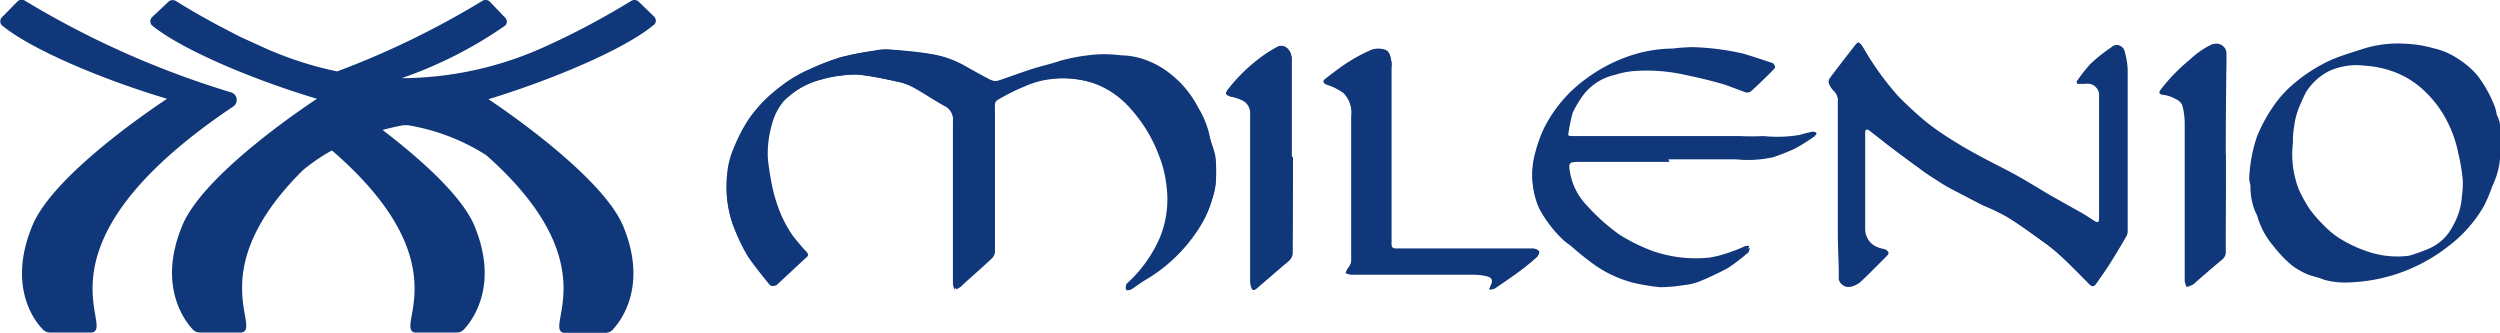 <svg xmlns="http://www.w3.org/2000/svg" viewBox="0 0 177.14 23.58"><defs><style>.cls-1{fill:#10377a;}</style></defs><title>logo-mileino-v</title><g id="Layer_2" data-name="Layer 2"><g id="Layer_1-2" data-name="Layer 1"><g id="BG"><path class="cls-1" d="M79.76,20.41l.06.09a1,1,0,0,0,.31-.05c.34-.21.67-.46,1-.67a11.35,11.35,0,0,0,3.79-3.6,7.6,7.6,0,0,0,1-2.19,4.88,4.88,0,0,0,.21-.9,10.16,10.16,0,0,0,0-1.91c-.06-.53-.32-1-.42-1.56a6.57,6.57,0,0,0-.81-2,7.24,7.24,0,0,0-2.09-2.48,6,6,0,0,0-1.37-.79,5.28,5.28,0,0,0-2-.43,9.67,9.67,0,0,0-1.62-.07,13.65,13.65,0,0,0-2.68.45c-.69.24-1.42.39-2.12.62s-1.54.55-2.31.8a.84.84,0,0,1-.56-.08c-.62-.31-1.22-.66-1.83-1A7.1,7.1,0,0,0,66,3.83c-1-.17-2-.25-3-.33a3.91,3.91,0,0,0-1.07.09,20.38,20.38,0,0,0-2.4.48,16.27,16.27,0,0,0-2.16.83A9.39,9.39,0,0,0,56,5.63a11.92,11.92,0,0,0-1.17.88A9.19,9.19,0,0,0,53,8.57a12,12,0,0,0-1,2,5.67,5.67,0,0,0-.44,1.78A8,8,0,0,0,52,16.1a12.38,12.38,0,0,0,1,2.09c.48.69,1,1.33,1.54,2a.28.28,0,0,0,.38,0l0,0,2.05-1.9c.21-.19.18-.36,0-.56s-.57-.67-.85-1a8.3,8.3,0,0,1-1.1-2.08,10.83,10.83,0,0,1-.43-1.55c-.12-.61-.22-1.22-.28-1.83a7.26,7.26,0,0,1,.27-2.37,4.27,4.27,0,0,1,.85-1.67,5.79,5.79,0,0,1,2.84-1.61,7.45,7.45,0,0,1,1.38-.26,5.32,5.32,0,0,1,1.38-.05c.86.11,1.71.29,2.56.48a4,4,0,0,1,1.16.43c.73.4,1.42.88,2.15,1.28a1.08,1.08,0,0,1,.62,1.12V20.16a2,2,0,0,0,.1.32l.28-.17a2.18,2.18,0,0,0,.22-.21c.67-.6,1.35-1.19,2-1.81a.71.71,0,0,0,.23-.48v-10a3.84,3.84,0,0,1,0-.48.42.42,0,0,1,.16-.26c.67-.33,1.33-.68,2-1a6.08,6.08,0,0,1,1.65-.47,7.27,7.27,0,0,1,3.31.29,6.25,6.25,0,0,1,2.49,1.65,10.38,10.38,0,0,1,2.17,3.51,8,8,0,0,1,.52,2.11,7.14,7.14,0,0,1-.47,3.68,9.39,9.39,0,0,1-2.37,3.28A2.59,2.59,0,0,0,79.76,20.41ZM147.14,5.8l.06.11h.55a.84.84,0,0,1,1,.94v8.68c0,.07,0,.2-.06.21a.37.37,0,0,1-.23-.05c-.31-.19-.6-.4-.92-.58l-2.33-1.31c-.76-.45-1.51-.92-2.28-1.35s-1.74-.9-2.61-1.37c-.71-.38-1.41-.78-2.08-1.21a17.2,17.2,0,0,1-1.78-1.25,25,25,0,0,1-2-1.85A20.89,20.89,0,0,1,132,3.34c-.2-.3-.27-.3-.53,0-.58.76-1.18,1.51-1.75,2.28a.43.43,0,0,0-.06.38,1.33,1.33,0,0,0,.33.49,1,1,0,0,1,.3.82v9.16c0,1.07,0,2.15.07,3.22a.59.59,0,0,0,.55.64h.18a1.71,1.71,0,0,0,.7-.32c.66-.61,1.29-1.26,1.92-1.89.17-.18.13-.31-.11-.39a2.36,2.36,0,0,1-.65-.21,1.47,1.47,0,0,1-.79-1.26V9.41c0-.08,0-.2.09-.22a.25.25,0,0,1,.23.07c.44.33.85.67,1.28,1,.75.57,1.49,1.13,2.27,1.68.48.34,1,.67,1.47,1s1.32.73,2,1.09l1,.52a16.09,16.09,0,0,1,1.68.8c1,.6,1.87,1.27,2.8,1.93a12.72,12.72,0,0,1,1.33,1.12c.6.57,1.18,1.17,1.77,1.76.16.16.27.16.41,0,.34-.49.71-1,1-1.46s.81-1.31,1.2-2a.87.87,0,0,0,.07-.31V5a5.18,5.18,0,0,0-.2-1.3.53.53,0,0,0-.61-.46.58.58,0,0,0-.31.16,11.68,11.68,0,0,0-1.51,1.22A10.89,10.89,0,0,0,147.14,5.8Zm-28.93,5.49H123a8.4,8.4,0,0,0,2.6-.14,14,14,0,0,0,1.6-.63,12.75,12.75,0,0,0,1.32-.83c.07,0,.11-.15.16-.23s-.18-.09-.26-.08c-.3.06-.6.14-.9.23a9.66,9.66,0,0,1-2.52.22h-2.93l-8.13-.05h-2.53c-.16,0-.33,0-.29-.24A12.39,12.39,0,0,1,111.43,8,6.94,6.94,0,0,1,112,7a3.86,3.86,0,0,1,2.41-1.69,6,6,0,0,1,1.31-.27,12.31,12.31,0,0,1,1.92,0,12.44,12.44,0,0,1,1.83.28c.82.17,1.63.36,2.44.59.61.17,1.2.44,1.81.64a.48.48,0,0,0,.35-.08c.54-.5,1.07-1,1.59-1.54.17-.16.17-.29-.07-.37-.66-.21-1.33-.44-2-.64a17.91,17.91,0,0,0-3.65-.49,13.37,13.37,0,0,0-1.4.1,9.89,9.89,0,0,0-3.34.71,11.31,11.31,0,0,0-2.76,1.48,9.84,9.84,0,0,0-3.09,3.65,11.18,11.18,0,0,0-.56,1.63,5.56,5.56,0,0,0,.26,3.75,8.66,8.66,0,0,0,1.8,2.33c.14.11.28.22.43.32.54.48,1.11.94,1.69,1.36a8.43,8.43,0,0,0,2.86,1.3,15.52,15.52,0,0,0,1.79.29,10.74,10.74,0,0,0,1.7-.15,4.15,4.15,0,0,0,1-.22,19.72,19.72,0,0,0,2.13-1,13.64,13.64,0,0,0,1.47-1.13.35.35,0,0,1,.07-.21c.07-.07-.14-.05-.19,0l-1,.4a8.27,8.27,0,0,1-1.57.43,9.37,9.37,0,0,1-4-.45,12.9,12.9,0,0,1-2.4-1.22,14.06,14.06,0,0,1-2.3-2.06,4.86,4.86,0,0,1-1.29-2.55c-.11-.64-.06-.71.58-.72h6.48ZM105.52,20.5a.62.62,0,0,0,.36-.06c.61-.41,1.22-.82,1.81-1.26.43-.32.83-.66,1.22-1,.09-.08.19-.32.15-.37a.62.62,0,0,0-.41-.2H98.88c-.19,0-.29-.07-.3-.26a2.85,2.85,0,0,1,0-.3V4.78a1.7,1.7,0,0,0,0-.45c-.07-.33-.11-.73-.48-.82a1.47,1.47,0,0,0-.88,0,10.74,10.74,0,0,0-1.61.84c-.59.37-1.14.8-1.7,1.23-.21.16-.16.26.08.37a4.2,4.2,0,0,1,1.21.62,2,2,0,0,1,.56,1.65V18.35a.88.88,0,0,1-.23.63,1.26,1.26,0,0,0-.13.34,1.5,1.5,0,0,0,.34.11h8.71a4.06,4.06,0,0,1,.92.11c.41.08.5.31.3.68Zm-14-9.39h0V4.18c0-.71-.57-1.1-1-.86a8.55,8.55,0,0,0-1.33.85A11.89,11.89,0,0,0,87,6.34c-.07.09-.16.27-.13.33a.81.81,0,0,0,.35.18,3.35,3.35,0,0,1,.7.22,1,1,0,0,1,.66,1V20a1.44,1.44,0,0,0,.09.4c.06.2.2.17.32.07.75-.63,1.48-1.28,2.23-1.91a.79.79,0,0,0,.32-.66c.06-2.26.07-4.51.07-6.76Zm66.11-.19q0-3.27,0-6.51V3.84a.7.7,0,0,0-.71-.71.68.68,0,0,0-.36.1,6,6,0,0,0-1.4,1,12.65,12.65,0,0,0-2.07,2.13c-.14.2-.11.3.12.35a2.54,2.54,0,0,1,.67.17c.31.15.68.28.77.66a5.13,5.13,0,0,1,.15,1.24V19.93a3,3,0,0,0,.12.4,1.68,1.68,0,0,0,.39-.16c.69-.57,1.36-1.16,2-1.72a.7.7,0,0,0,.29-.62c.1-2.32.11-4.61.11-6.9Z"/><path class="cls-1" d="M79.76,20.41a1.79,1.79,0,0,1,.2-.26,9.39,9.39,0,0,0,2.37-3.28,7.14,7.14,0,0,0,.47-3.68,8,8,0,0,0-.52-2.11,10.38,10.38,0,0,0-2.17-3.51,6.25,6.25,0,0,0-2.49-1.65,7.27,7.27,0,0,0-3.31-.29,6.08,6.08,0,0,0-1.65.47,14.36,14.36,0,0,0-2,1,.42.42,0,0,0-.16.26,3.84,3.84,0,0,0,0,.48v10a.71.71,0,0,1-.23.48c-.66.62-1.34,1.21-2,1.81a2.18,2.18,0,0,1-.22.21l-.28.17a2,2,0,0,1-.1-.32V8.65a1.08,1.08,0,0,0-.62-1.12c-.73-.4-1.42-.88-2.15-1.28a4.36,4.36,0,0,0-1.22-.45c-.85-.19-1.7-.37-2.56-.48a5.32,5.32,0,0,0-1.38,0,7.45,7.45,0,0,0-1.38.26,5.82,5.82,0,0,0-2.84,1.6,4.24,4.24,0,0,0-.84,1.7,7.26,7.26,0,0,0-.27,2.37c.06.61.16,1.22.28,1.83a10.83,10.83,0,0,0,.43,1.55,8.51,8.51,0,0,0,1.09,2.12c.28.34.55.69.85,1s.22.37,0,.56l-2,1.86a.27.27,0,0,1-.37,0l0,0c-.52-.66-1.06-1.31-1.54-2A12,12,0,0,1,52,16.1a8,8,0,0,1-.48-3.75,5.76,5.76,0,0,1,.42-1.74,12,12,0,0,1,1-2,9.19,9.19,0,0,1,1.87-2.06A11.92,11.92,0,0,1,56,5.67a9.39,9.39,0,0,1,1.36-.73,17.68,17.68,0,0,1,2.18-.87,19.55,19.55,0,0,1,2.38-.45A3.91,3.91,0,0,1,63,3.53c1,.08,2,.16,3,.33a7.1,7.1,0,0,1,2.33.81c.61.34,1.21.68,1.83,1a.84.84,0,0,0,.56.08C71.47,5.5,72.23,5.2,73,5s1.42-.38,2.12-.62a13.65,13.65,0,0,1,2.68-.45A9.67,9.67,0,0,1,79.42,4a5.28,5.28,0,0,1,2,.43,6,6,0,0,1,1.37.79,7.24,7.24,0,0,1,2.09,2.48,6.57,6.57,0,0,1,.81,2,13.25,13.25,0,0,1,.42,1.56,10.16,10.16,0,0,1,0,1.91,4.88,4.88,0,0,1-.21.9,7.6,7.6,0,0,1-1,2.19,11.23,11.23,0,0,1-3.76,3.59c-.35.21-.67.46-1,.67a1,1,0,0,1-.31.05Z"/><path class="cls-1" d="M147.14,5.8a10.5,10.5,0,0,1,.94-1.23,11.13,11.13,0,0,1,1.52-1.22.53.53,0,0,1,.76,0,.51.51,0,0,1,.15.31,5.4,5.4,0,0,1,.17,1.27c0,3.8,0,7.59,0,11.39a.87.87,0,0,1-.07.31c-.39.66-.78,1.32-1.2,2s-.7,1-1,1.46c-.13.19-.25.2-.41,0-.58-.59-1.17-1.19-1.77-1.76a12.72,12.72,0,0,0-1.33-1.12c-.92-.67-1.84-1.33-2.8-1.93a16.09,16.09,0,0,0-1.68-.8c-.35-.17-.7-.34-1-.52-.67-.36-1.34-.71-2-1.09a10.81,10.81,0,0,1-1.48-1c-.76-.55-1.51-1.11-2.26-1.68l-1.28-1a.25.25,0,0,0-.23-.07c-.06,0-.09.14-.09.22v6.84a1.47,1.47,0,0,0,.79,1.26,2.36,2.36,0,0,0,.65.21c.24.07.29.21.11.39-.64.64-1.26,1.28-1.92,1.89a1.71,1.71,0,0,1-.7.32.6.6,0,0,1-.72-.46.33.33,0,0,1,0-.17c0-1.07-.07-2.15-.07-3.22V7.23a1,1,0,0,0-.3-.82,1.33,1.33,0,0,1-.33-.49.43.43,0,0,1,.06-.38c.57-.77,1.16-1.52,1.75-2.28.26-.34.33-.33.53,0a20.71,20.71,0,0,0,2.49,3.54c.64.65,1.31,1.27,2,1.85a19.66,19.66,0,0,0,1.78,1.25c.68.43,1.38.82,2.09,1.21s1.75.9,2.61,1.37,1.52.9,2.28,1.35l2.35,1.31c.31.18.6.39.91.58a.42.42,0,0,0,.24,0,.79.79,0,0,0,.06-.21V6.88a.84.84,0,0,0-1-.94h-.55Z"/><path class="cls-1" d="M118.21,11.29h-6.48c-.64,0-.69.08-.58.72a4.86,4.86,0,0,0,1.29,2.55,14.06,14.06,0,0,0,2.3,2.06,12.73,12.73,0,0,0,2.4,1.18,9.37,9.37,0,0,0,4,.45,8.27,8.27,0,0,0,1.57-.43c.35-.11.68-.27,1-.4h.19c.07,0,0,.17-.07.21a13,13,0,0,1-1.39,1.17,19.72,19.72,0,0,1-2.13,1,4.15,4.15,0,0,1-1,.22,10.74,10.74,0,0,1-1.7.15,15.52,15.52,0,0,1-1.79-.29,8.43,8.43,0,0,1-2.86-1.3c-.58-.42-1.15-.88-1.69-1.36-.15-.1-.29-.21-.43-.32a8.66,8.66,0,0,1-1.8-2.33,5.56,5.56,0,0,1-.26-3.75,10.14,10.14,0,0,1,.57-1.63,9.66,9.66,0,0,1,3.09-3.65,11.06,11.06,0,0,1,2.75-1.48,9.77,9.77,0,0,1,3.33-.62,13.37,13.37,0,0,1,1.4-.1,18.1,18.1,0,0,1,3.6.46c.68.2,1.34.43,2,.64.25.08.24.21.07.37-.53.52-1.06,1-1.6,1.54a.46.46,0,0,1-.35.08c-.6-.2-1.19-.46-1.8-.64-.8-.23-1.62-.42-2.44-.59a12.44,12.44,0,0,0-1.83-.28,12.31,12.31,0,0,0-1.92,0,6,6,0,0,0-1.31.27,3.86,3.86,0,0,0-2.41,1.69,6.94,6.94,0,0,0-.56,1,12.39,12.39,0,0,0-.31,1.52c0,.22.13.23.29.24h2.53l8.13,0h1.26a15.45,15.45,0,0,0,1.67,0,9.69,9.69,0,0,0,2.58-.08c.3-.09.6-.17.9-.23a.35.35,0,0,1,.26.08c.1.08-.08.19-.16.23a12,12,0,0,1-1.34.83,14,14,0,0,1-1.6.63,8.35,8.35,0,0,1-2.59.14h-4.78Z"/><path class="cls-1" d="M105.52,20.5l.09-.25c.2-.37.11-.6-.3-.68a4.06,4.06,0,0,0-.92-.11H95.68a1.5,1.5,0,0,1-.34-.11,1.28,1.28,0,0,1,.18-.35.88.88,0,0,0,.23-.63V8.24a2,2,0,0,0-.56-1.65A4.2,4.2,0,0,0,94,6c-.24-.11-.29-.21-.08-.37a20.38,20.38,0,0,1,1.7-1.23,10.74,10.74,0,0,1,1.61-.84,1.47,1.47,0,0,1,.88,0c.38.1.41.5.48.82a1.7,1.7,0,0,1,0,.45V17.37a.3.3,0,0,0,.3.26h9.75a.62.62,0,0,1,.42.2s-.05.29-.15.37a14.39,14.39,0,0,1-1.22,1c-.59.44-1.2.85-1.81,1.26C105.85,20.5,105.73,20.48,105.52,20.5Z"/><path class="cls-1" d="M91.6,11.11v6.75a.79.79,0,0,1-.32.66c-.75.63-1.49,1.27-2.23,1.91-.13.11-.26.13-.32-.07a1.44,1.44,0,0,1-.09-.4V9.81c0-.58,0-1.16,0-1.75a1,1,0,0,0-.66-1,3.35,3.35,0,0,0-.7-.22.47.47,0,0,1-.35-.18c-.07-.1.06-.23.13-.33a11.89,11.89,0,0,1,2.2-2.17,8.63,8.63,0,0,1,1.26-.84c.46-.24,1,.24,1,.86v6.93Z"/><path class="cls-1" d="M157.71,10.93V17.8a.7.7,0,0,1-.29.62c-.69.57-1.36,1.15-2,1.72a1.68,1.68,0,0,1-.39.16,3,3,0,0,1-.12-.4V8.75a5.13,5.13,0,0,0-.15-1.24c-.09-.38-.46-.51-.77-.66a2.54,2.54,0,0,0-.67-.17c-.23,0-.26-.15-.12-.35a12.65,12.65,0,0,1,2.07-2.13,6,6,0,0,1,1.4-1,.72.72,0,0,1,1,.25.74.74,0,0,1,.09.36v.57Q157.71,7.67,157.71,10.93Z"/><path class="cls-1" d="M176.91,8.13a3.39,3.39,0,0,0-.13-.55,9,9,0,0,0-1.26-2.26,6.32,6.32,0,0,0-1.33-1.14,5.09,5.09,0,0,0-1.72-.75,8.45,8.45,0,0,0-2-.33,8.27,8.27,0,0,0-3,.35c-.77.26-1.56.47-2.3.8a11.12,11.12,0,0,0-2.41,1.49A8.05,8.05,0,0,0,161,7.65a11,11,0,0,0-1.07,2,10.48,10.48,0,0,0-.56,3c0,.2.1.41.09.62A4.54,4.54,0,0,0,159.8,15a1.85,1.85,0,0,1,.18.44,5.7,5.7,0,0,0,1.11,2,8.67,8.67,0,0,0,1.29,1.35,5.26,5.26,0,0,0,1.1.64c.37.16.79.21,1.16.38a5.45,5.45,0,0,0,1.84.2,12,12,0,0,0,4.25-.94,12.24,12.24,0,0,0,2.89-1.73A9.49,9.49,0,0,0,176,14.6a10.66,10.66,0,0,0,.59-1.4,5.68,5.68,0,0,0,.58-2.49V9.14A2.19,2.19,0,0,0,176.91,8.13Zm-2.47,5.81a4.87,4.87,0,0,1-.65,2.09,3.4,3.4,0,0,1-1.72,1.6,14,14,0,0,1-1.33.48,5.54,5.54,0,0,1-1,.06,6.53,6.53,0,0,1-1.9-.32,9.41,9.41,0,0,1-2.13-1,6.28,6.28,0,0,1-1.05-.88,9.83,9.83,0,0,1-1-1.14,11.4,11.4,0,0,1-.74-1.32,6.82,6.82,0,0,1-.45-3.4A5.19,5.19,0,0,1,162.55,9,5.3,5.3,0,0,1,163,7.38c.13-.31.27-.61.42-.89A4.17,4.17,0,0,1,165,5.05a4.67,4.67,0,0,1,2.6-.39,7,7,0,0,1,2.63.69,6.28,6.28,0,0,1,1.53,1.07A7.87,7.87,0,0,1,173.59,9a8.4,8.4,0,0,1,.59,1.84,13.36,13.36,0,0,1,.32,1.91,6,6,0,0,1-.07,1.2Z"/><path class="cls-1" d="M16.52,7.55a.56.56,0,0,0-.13-1A64.12,64.12,0,0,1,1.8.07a.45.45,0,0,0-.53,0L.13,1.23a.41.41,0,0,0,0,.56l0,0C2.27,3.56,7.46,5.7,11.84,7c0,0-8,5.18-9.55,9-1.7,4.09,0,6.58.71,7.3a.69.69,0,0,0,.51.26h3C8.26,23.26,1.84,17.4,16.52,7.55Z"/><path class="cls-1" d="M46.4,1.23,45.26.12a.44.44,0,0,0-.53-.06,54.78,54.78,0,0,1-6.1,3.24A24.78,24.78,0,0,1,28.46,5.54,30,30,0,0,0,35.8,1.81a.39.39,0,0,0,0-.55l0,0L34.71.12a.44.44,0,0,0-.53-.06,60.72,60.72,0,0,1-10.29,5,25.11,25.11,0,0,1-5-1.6L17,2.6l-.42-.22h0Q14.39,1.27,12.46.07a.44.44,0,0,0-.53.06l-1.17,1.1a.41.41,0,0,0,0,.56l0,0C12.9,3.55,18.09,5.7,22.46,7c0,0-8,5.18-9.55,9-1.7,4.09.05,6.58.71,7.3a.69.69,0,0,0,.51.26h3c1.43-.3-2.81-4.42,4.33-11.5a13.11,13.11,0,0,1,2.06-1.4c9.27,8,4.35,12.62,5.88,12.9h3a.69.69,0,0,0,.51-.26c.66-.72,2.41-3.19.71-7.29-.92-2.22-4.08-4.94-6.51-6.8.5-.14,1-.25,1.47-.34h.3A14.79,14.79,0,0,1,34.46,11c8.74,7.75,4,12.28,5.48,12.58h3a.69.69,0,0,0,.51-.26c.66-.72,2.41-3.19.71-7.29-1.57-3.77-9.55-9-9.55-9C39,5.69,44.18,3.54,46.29,1.79a.38.38,0,0,0,.12-.53Z"/></g></g></g></svg>
